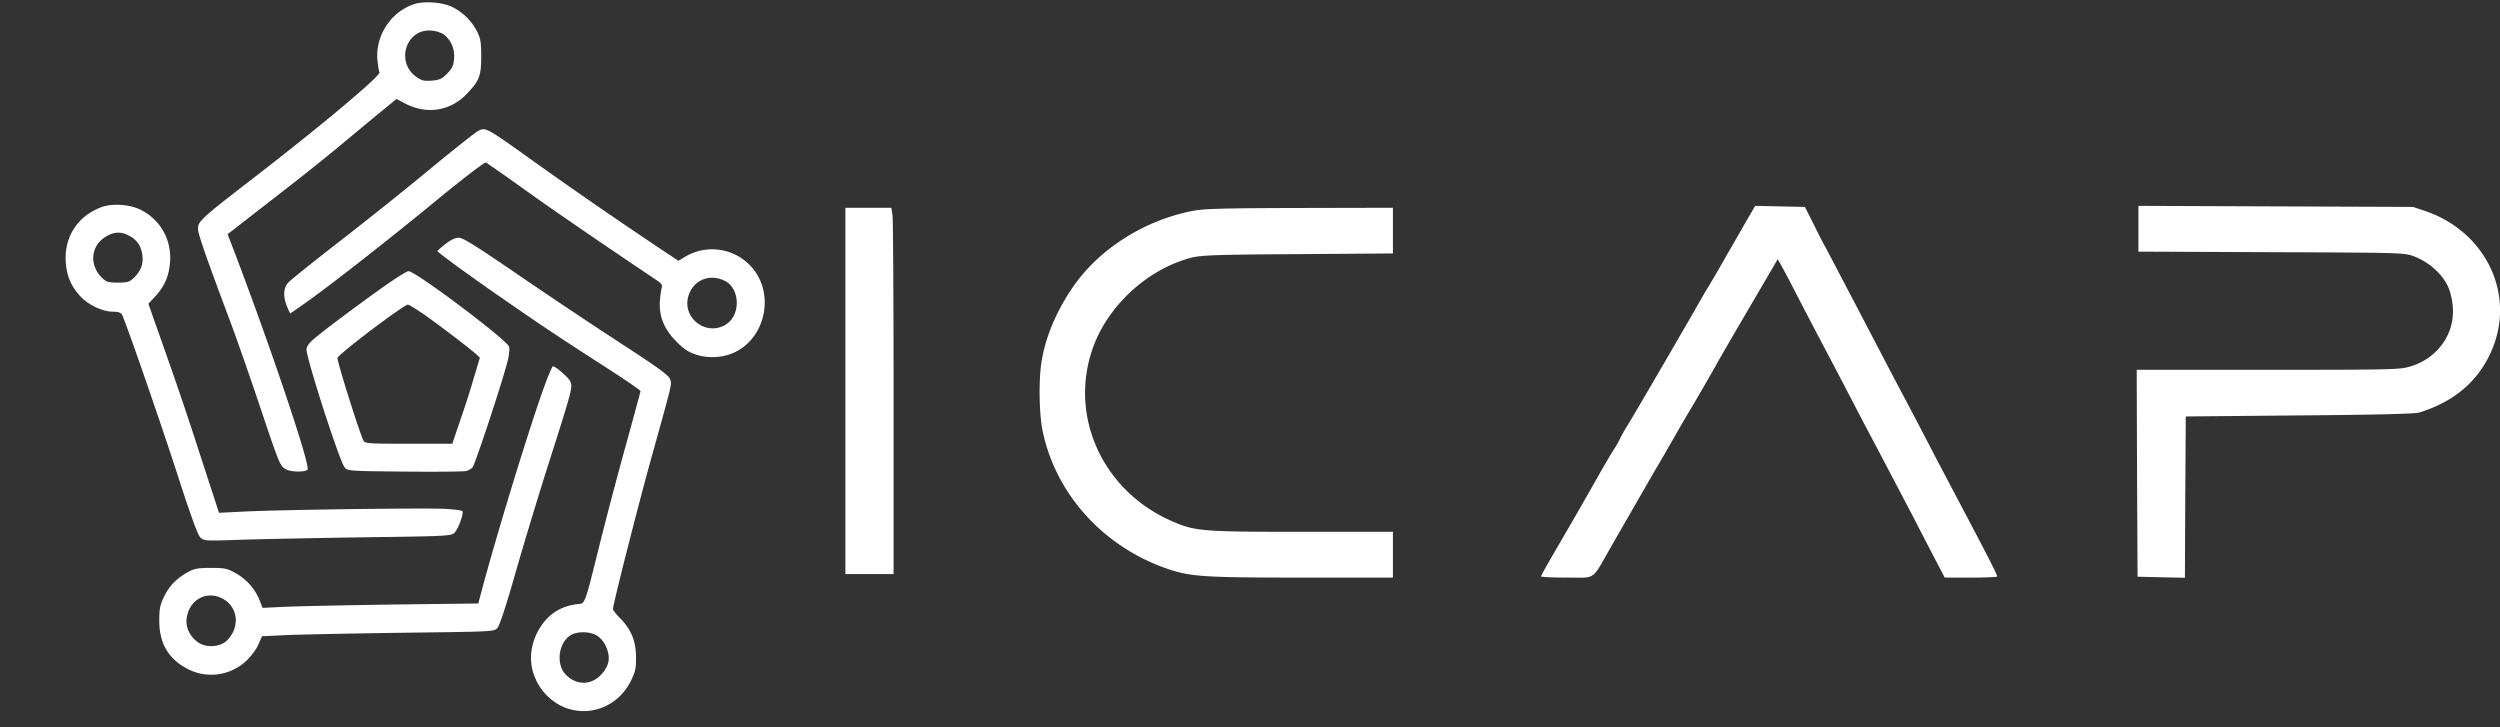 <svg width="110" height="32" fill="none" xmlns="http://www.w3.org/2000/svg"><rect width="100%" height="100%" fill="#333333" stroke="none"/><g clip-path="url(#clip0_144_995)" fill="#fff"><path d="M18.212.186c-1.007.333-1.69 1.371-1.606 2.433.023.24.06.496.091.565.06.147-2.636 2.41-5.636 4.719C8.864 9.6 8.712 9.739 8.712 10.065c0 .224.341 1.208 1.402 4.037.28.743.84 2.347 1.25 3.564.954 2.843.954 2.843 1.234 2.99.213.117.826.124.932.008.144-.147-1.568-5.253-3.212-9.569l-.303-.79 1.864-1.45a125.11 125.11 0 003.038-2.409c.636-.534 1.47-1.224 1.848-1.534l.682-.558.349.186c.984.52 2.037.357 2.78-.45.515-.542.598-.766.598-1.61 0-.628-.03-.791-.19-1.109A2.459 2.459 0 0019.857.286c-.432-.193-1.227-.247-1.644-.1zm1.326 1.34c.31.24.477.628.44 1.054-.023.31-.084.434-.304.659-.227.232-.333.278-.674.31-.333.023-.447 0-.667-.156-.954-.658-.462-2.161.675-2.045.181.015.416.093.53.178z"/><path d="M21.046 5.757c-.114.054-1.046.79-2.076 1.642a180.01 180.01 0 01-4 3.2c-1.167.907-2.205 1.736-2.296 1.844-.212.233-.22.636-.038 1.062l.13.294.643-.45c1.038-.727 3.667-2.78 5.849-4.578 1.113-.915 2.068-1.643 2.12-1.62.054.024.766.52 1.576 1.1 1.182.853 3.372 2.356 5.97 4.1.16.108.227.2.197.278a4.11 4.11 0 00-.083.581c-.053.69.174 1.271.727 1.821.326.333.53.465.871.574.53.17 1.144.14 1.652-.086 1.447-.658 1.826-2.704.712-3.843a2.315 2.315 0 00-2.826-.395l-.325.194-.28-.186a227.509 227.509 0 01-5.668-3.89c-2.568-1.836-2.507-1.805-2.855-1.642zm10.863 6.609c.636.333.69 1.441.083 1.875-.848.604-1.992-.21-1.704-1.209.212-.713.94-1.015 1.621-.666zM4.47 9.112c-1.06.395-1.652 1.31-1.576 2.433.045.612.235 1.054.651 1.503.349.372.97.666 1.417.666.243 0 .356.04.41.14.166.325 1.65 4.602 2.431 7.012.576 1.782.894 2.665 1.008 2.774.159.163.204.163 1.833.108.917-.03 3.356-.077 5.424-.108 3.53-.047 3.773-.054 3.924-.194.167-.155.432-.875.349-.96-.03-.032-.349-.07-.705-.094-.772-.054-7.644.04-9.045.124l-.955.047-.803-2.464a165.208 165.208 0 00-1.553-4.603l-.75-2.13.288-.31c.432-.465.621-.922.667-1.55.06-.984-.44-1.852-1.303-2.278-.477-.24-1.243-.286-1.712-.116zm1.204 1.255c.356.178.546.473.591.883.046.388-.076.69-.394.992-.174.163-.273.194-.682.194-.409 0-.515-.031-.681-.194-.599-.558-.523-1.44.159-1.836.356-.21.659-.225 1.007-.039zm71.068-.473c-.265.465-.598 1.046-.75 1.302-.348.62-.674 1.178-.878 1.51-.091.148-.334.567-.538.93-1.16 2.015-2.871 4.944-2.985 5.114a6.793 6.793 0 00-.303.535 3.53 3.53 0 01-.235.426c-.038.047-.333.535-.651 1.093a245.647 245.647 0 01-2.008 3.494c-.326.558-.591 1.038-.591 1.062 0 .03.508.054 1.136.054 1.319 0 1.076.163 1.947-1.356.728-1.27 1.773-3.084 2.008-3.487.106-.17.432-.744.742-1.278.303-.535.63-1.093.72-1.24.182-.294 1.008-1.728 1.144-1.976.09-.178.91-1.58 1.985-3.417l.735-1.255.12.21c.061.108.32.58.561 1.053.546 1.062.864 1.666 1.743 3.332a396.593 396.593 0 011.212 2.324c.841 1.589 1.97 3.743 2.364 4.494.242.473.644 1.248.894 1.728l.454.868h1.16c.628 0 1.15-.023 1.15-.047 0-.077-.424-.914-1.454-2.859-.56-1.069-1.19-2.254-1.386-2.634a255.56 255.56 0 00-1.402-2.673c-.575-1.085-1.537-2.937-2.151-4.107-.614-1.17-1.144-2.185-1.182-2.247-.038-.062-.257-.48-.477-.93l-.41-.813-1.09-.023-1.099-.024-.485.837zm17.348.171v1.007l5.857.024c5.848.023 5.848.023 6.295.193.735.287 1.387.93 1.561 1.565.25.86.129 1.65-.348 2.294a2.62 2.62 0 01-1.379.968c-.47.148-.712.155-6.273.155h-5.788l.015 4.549.023 4.555 1.038.024 1.045.023.016-3.549.022-3.549 5-.046c3.205-.023 5.099-.07 5.265-.124 1.523-.473 2.553-1.34 3.144-2.619 1.152-2.487-.151-5.323-2.878-6.253l-.531-.178-6.038-.023-6.045-.023v1.007zm-56.893 7.136v8.058h2.121v-7.701c0-4.23-.023-7.857-.045-8.059l-.053-.356h-2.023v8.058zm15.348-7.934c-2.136.395-4.144 1.65-5.31 3.324-.727 1.046-1.227 2.208-1.402 3.293-.136.806-.113 2.309.038 3.053.568 2.789 2.66 5.106 5.47 6.082 1.038.356 1.614.395 5.917.395h4.03V23.4H57.28c-4.447 0-4.704-.023-5.757-.488-2.925-1.294-4.425-4.424-3.515-7.368.598-1.96 2.386-3.665 4.386-4.2.462-.116 1-.14 4.712-.162l4.182-.031V9.142l-4.068.009c-3.175.007-4.205.03-4.675.116z"/><path d="M19.599 10.739a4.044 4.044 0 00-.357.302c0 .054 1.463 1.124 2.88 2.1 1.727 1.2 2.56 1.751 4.643 3.091.78.504 1.417.938 1.417.977 0 .03-.273 1.03-.599 2.216a200.55 200.55 0 00-1.136 4.284c-.788 3.146-.66 2.813-1.129 2.883-.773.116-1.34.55-1.697 1.278-.333.69-.34 1.418-.03 2.061.258.55.742 1 1.288 1.209 1.129.426 2.363-.093 2.901-1.224.175-.364.212-.527.205-1.015-.008-.705-.212-1.194-.69-1.69-.181-.178-.325-.364-.325-.41 0-.21 1.136-4.672 1.735-6.818.916-3.286.863-3.069.765-3.324-.069-.163-.584-.535-2.106-1.52a259.598 259.598 0 01-4.478-2.99c-1.909-1.31-2.515-1.689-2.697-1.689-.159 0-.356.093-.59.279zm6.674 17.232c.333.21.568.744.5 1.131-.068.372-.432.783-.796.891-.386.124-.788 0-1.09-.317-.448-.473-.304-1.434.25-1.744.302-.162.84-.147 1.136.039z"/><path d="M16.651 12.777c-1.34.96-2.651 1.952-2.954 2.239-.121.108-.212.271-.212.356 0 .411 1.447 4.905 1.674 5.184.129.17.174.17 2.66.194 1.386.015 2.598 0 2.689-.024a.714.714 0 00.28-.155c.113-.116 1.356-3.881 1.56-4.734.053-.217.076-.48.053-.58-.075-.287-4.113-3.325-4.424-3.325-.09 0-.681.38-1.326.845zm2.13 1.147c.727.519 1.87 1.394 2.174 1.665l.159.147-.258.868a38.55 38.55 0 01-.606 1.89l-.349 1.031h-1.916c-1.773 0-1.924-.007-1.993-.14-.166-.317-1.144-3.424-1.144-3.633 0-.14 2.91-2.34 3.099-2.348.053 0 .432.233.833.52z"/><path d="M24 16.868c-.621 1.658-2.19 6.772-2.871 9.367l-.084.318-3.795.047c-2.09.03-4.227.077-4.75.1l-.947.047-.136-.349a2.4 2.4 0 00-1.046-1.177c-.371-.21-.477-.233-1.09-.233-.561 0-.736.031-1 .178-.5.271-.834.612-1.061 1.085-.182.372-.212.542-.212 1.061 0 1.008.409 1.69 1.265 2.131a2.255 2.255 0 002.553-.356c.212-.194.447-.511.538-.72l.166-.373 1.152-.054c.629-.023 2.924-.07 5.098-.1 3.902-.047 3.962-.047 4.106-.21.099-.108.387-.992.803-2.448.357-1.255 1.03-3.471 1.493-4.92.992-3.115 1.023-3.224.909-3.487-.076-.163-.644-.659-.765-.659-.023 0-.175.341-.326.752zm-14.227 9.46c.712.365.81 1.279.197 1.868-.296.279-.902.317-1.25.07-.372-.264-.553-.643-.508-1.054.106-.814.864-1.24 1.56-.884z"/></g><defs><clipPath id="clip0_144_995"><path fill="#fff" d="M0 0h110v32H0z"/></clipPath></defs></svg>